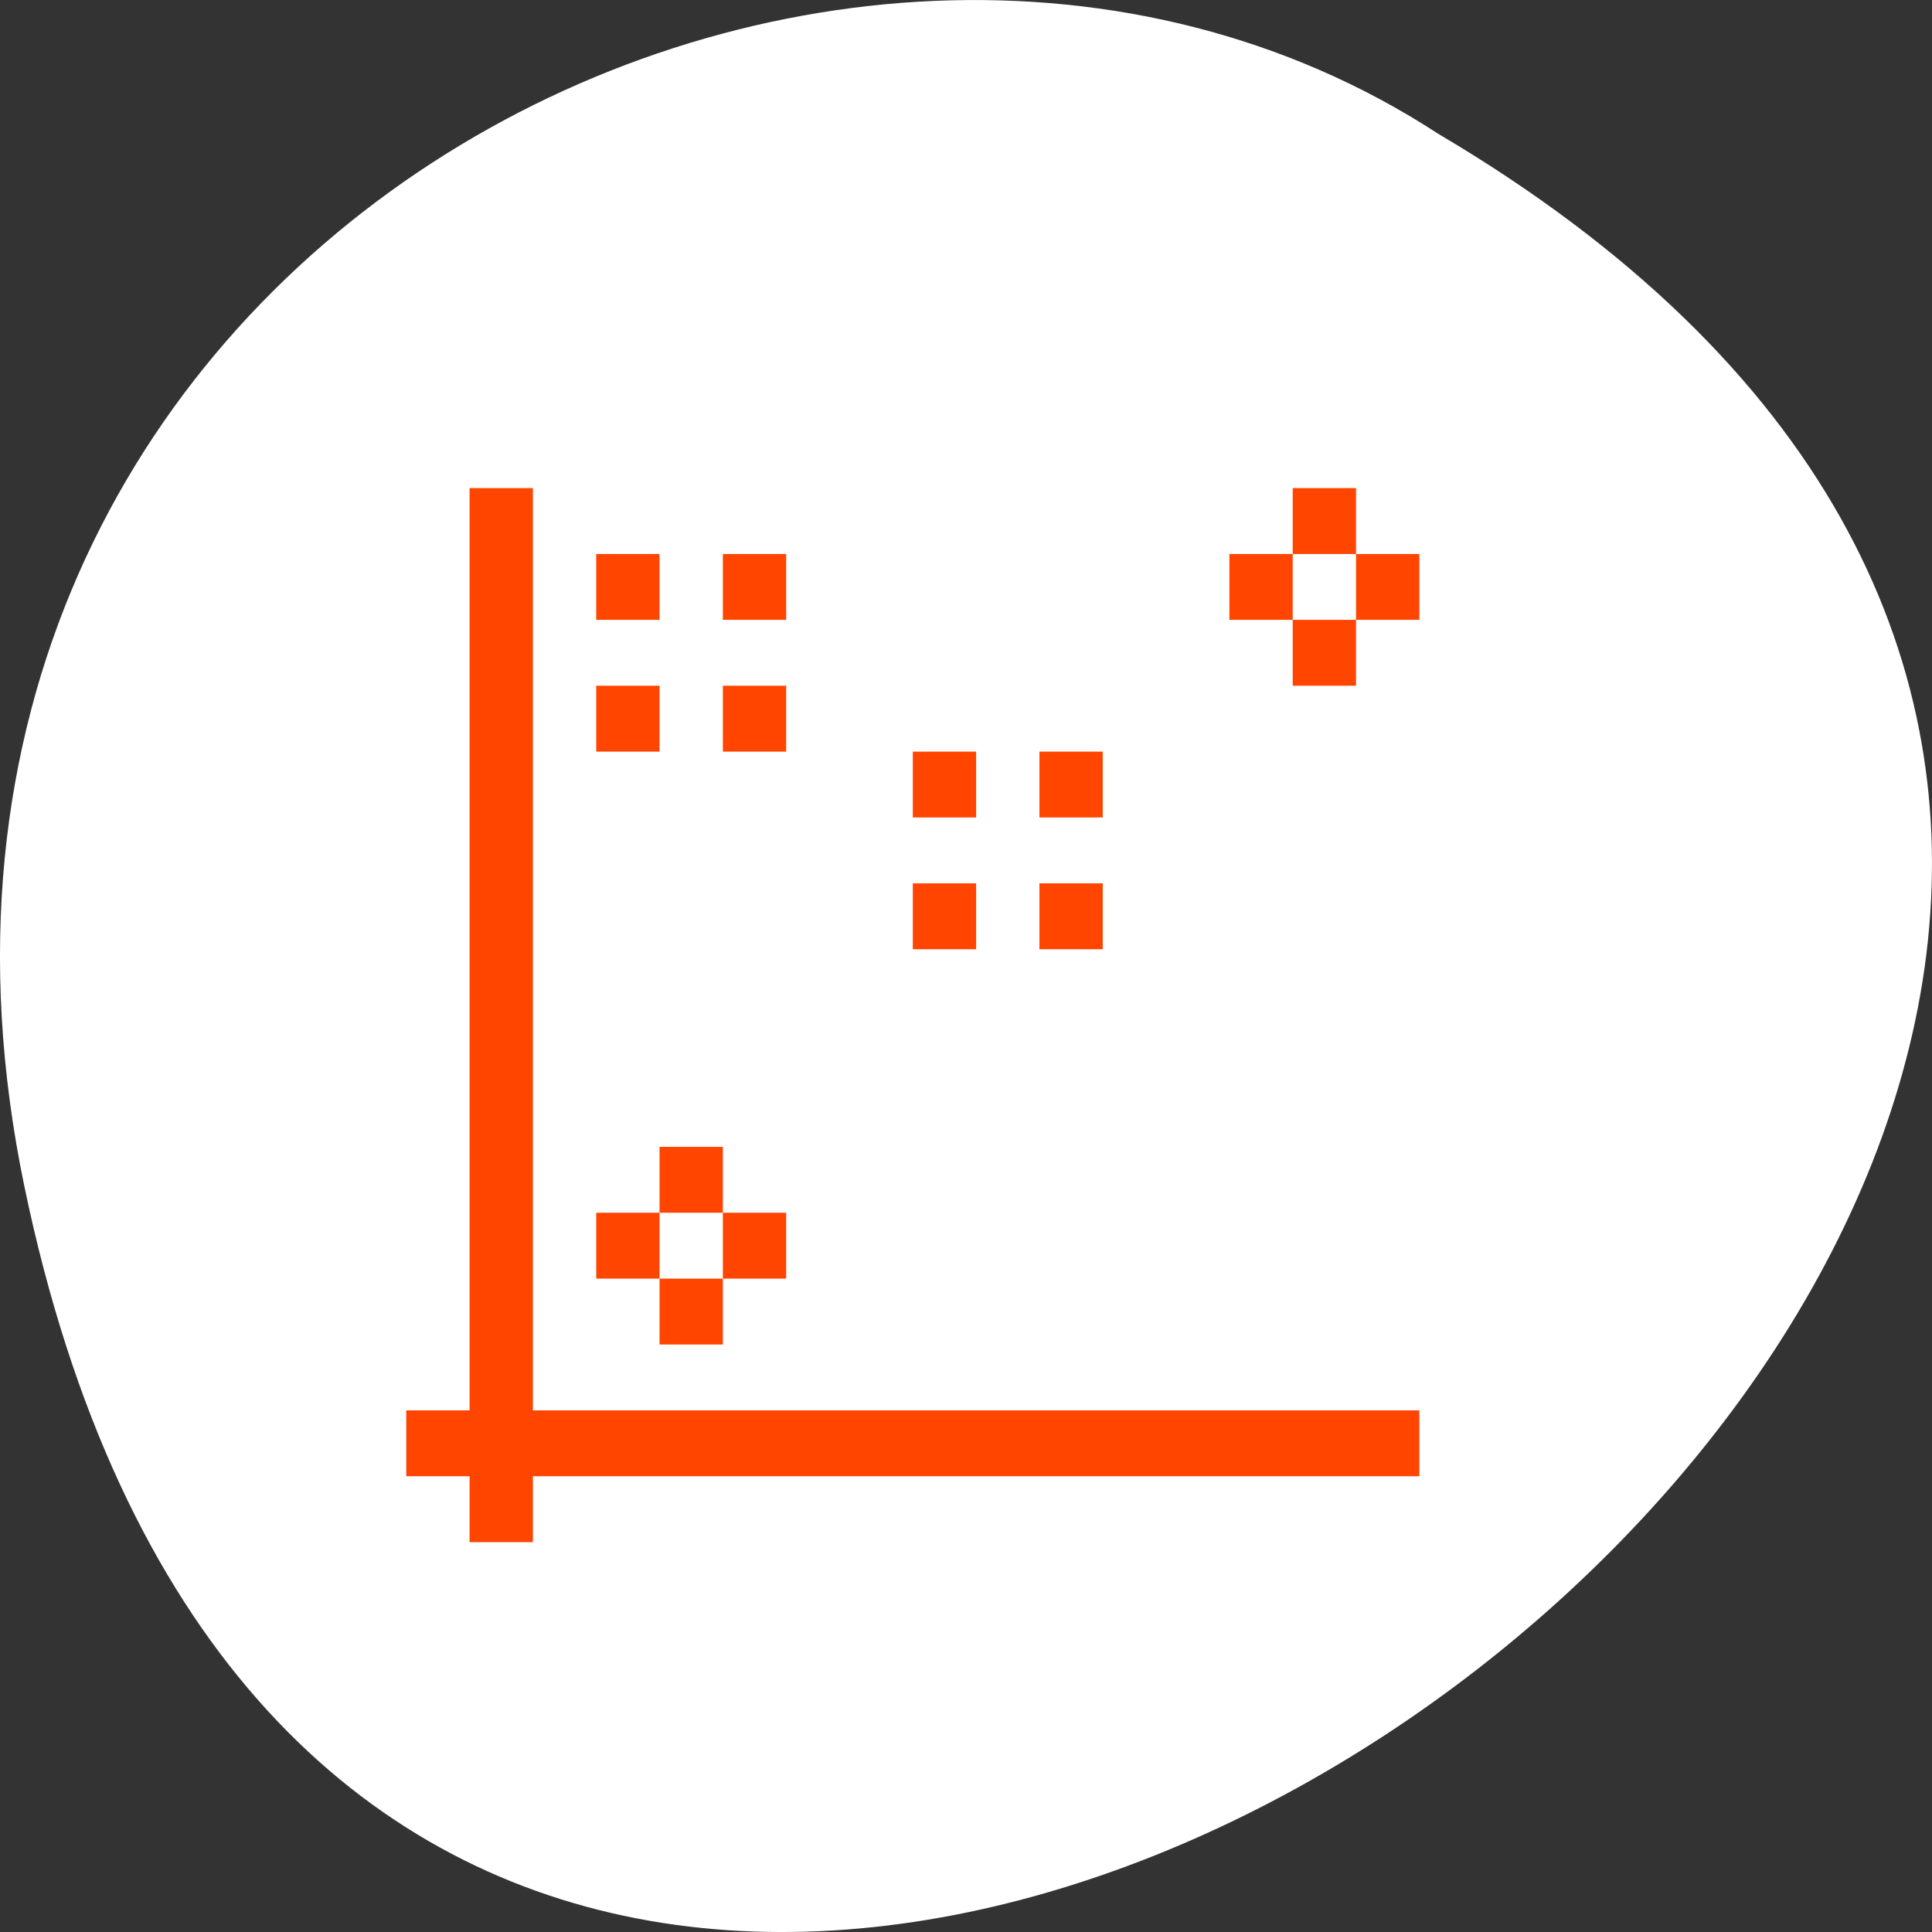 <svg xmlns="http://www.w3.org/2000/svg" viewBox="0 0 256 256"><rect x="0" y="0" width="256" height="256" fill="#333333" stroke="none"/><g transform="translate(0 -796.36)"><path d="m 3.25 953.66 c 49.981 239.91 393.86 -17.642 187.29 -139.59 -80.25 -52.27 -213 16.2 -187.29 139.59 z" style="fill:#ffffff;color:#000"/><path transform="matrix(8.39 0 0 8.729 28.661 834.85)" d="m 4,3 v 6 1 5 1 1 H 3 v 1 h 1 v 1 H 5 V 18 H 18.293 19 V 17.293 17 H 18.707 17.293 5 V 15.432 15.424 15 12.424 11.424 11 10 9 6 5.992 5 3 H 4 z m 13,0 v 1 h 1 V 3 h -1 z m 1,1 v 1 h 1 V 4 h -1 z m 0,1 h -1 v 1 h 1 V 5 z M 17,5 V 4 h -1 v 1 h 1 z M 6,4 V 5 H 7 V 4 H 6 z M 8,4 V 5 H 9 V 4 H 8 z M 6,6 V 7 H 7 V 6 H 6 z M 8,6 V 7 H 9 V 6 H 8 z m 3,1 v 1 h 1 V 7 h -1 z m 2,0 v 1 h 1 V 7 h -1 z m -2,2 v 1 h 1 V 9 h -1 z m 2,0 v 1 h 1 V 9 h -1 z m -6,4 v 1 H 8 V 13 H 7 z m 1,1 v 1 H 9 V 14 H 8 z m 0,1 H 7 v 1 H 8 V 15 z M 7,15 V 14 H 6 v 1 h 1 z" style="fill:#ff4500"/></g></svg>